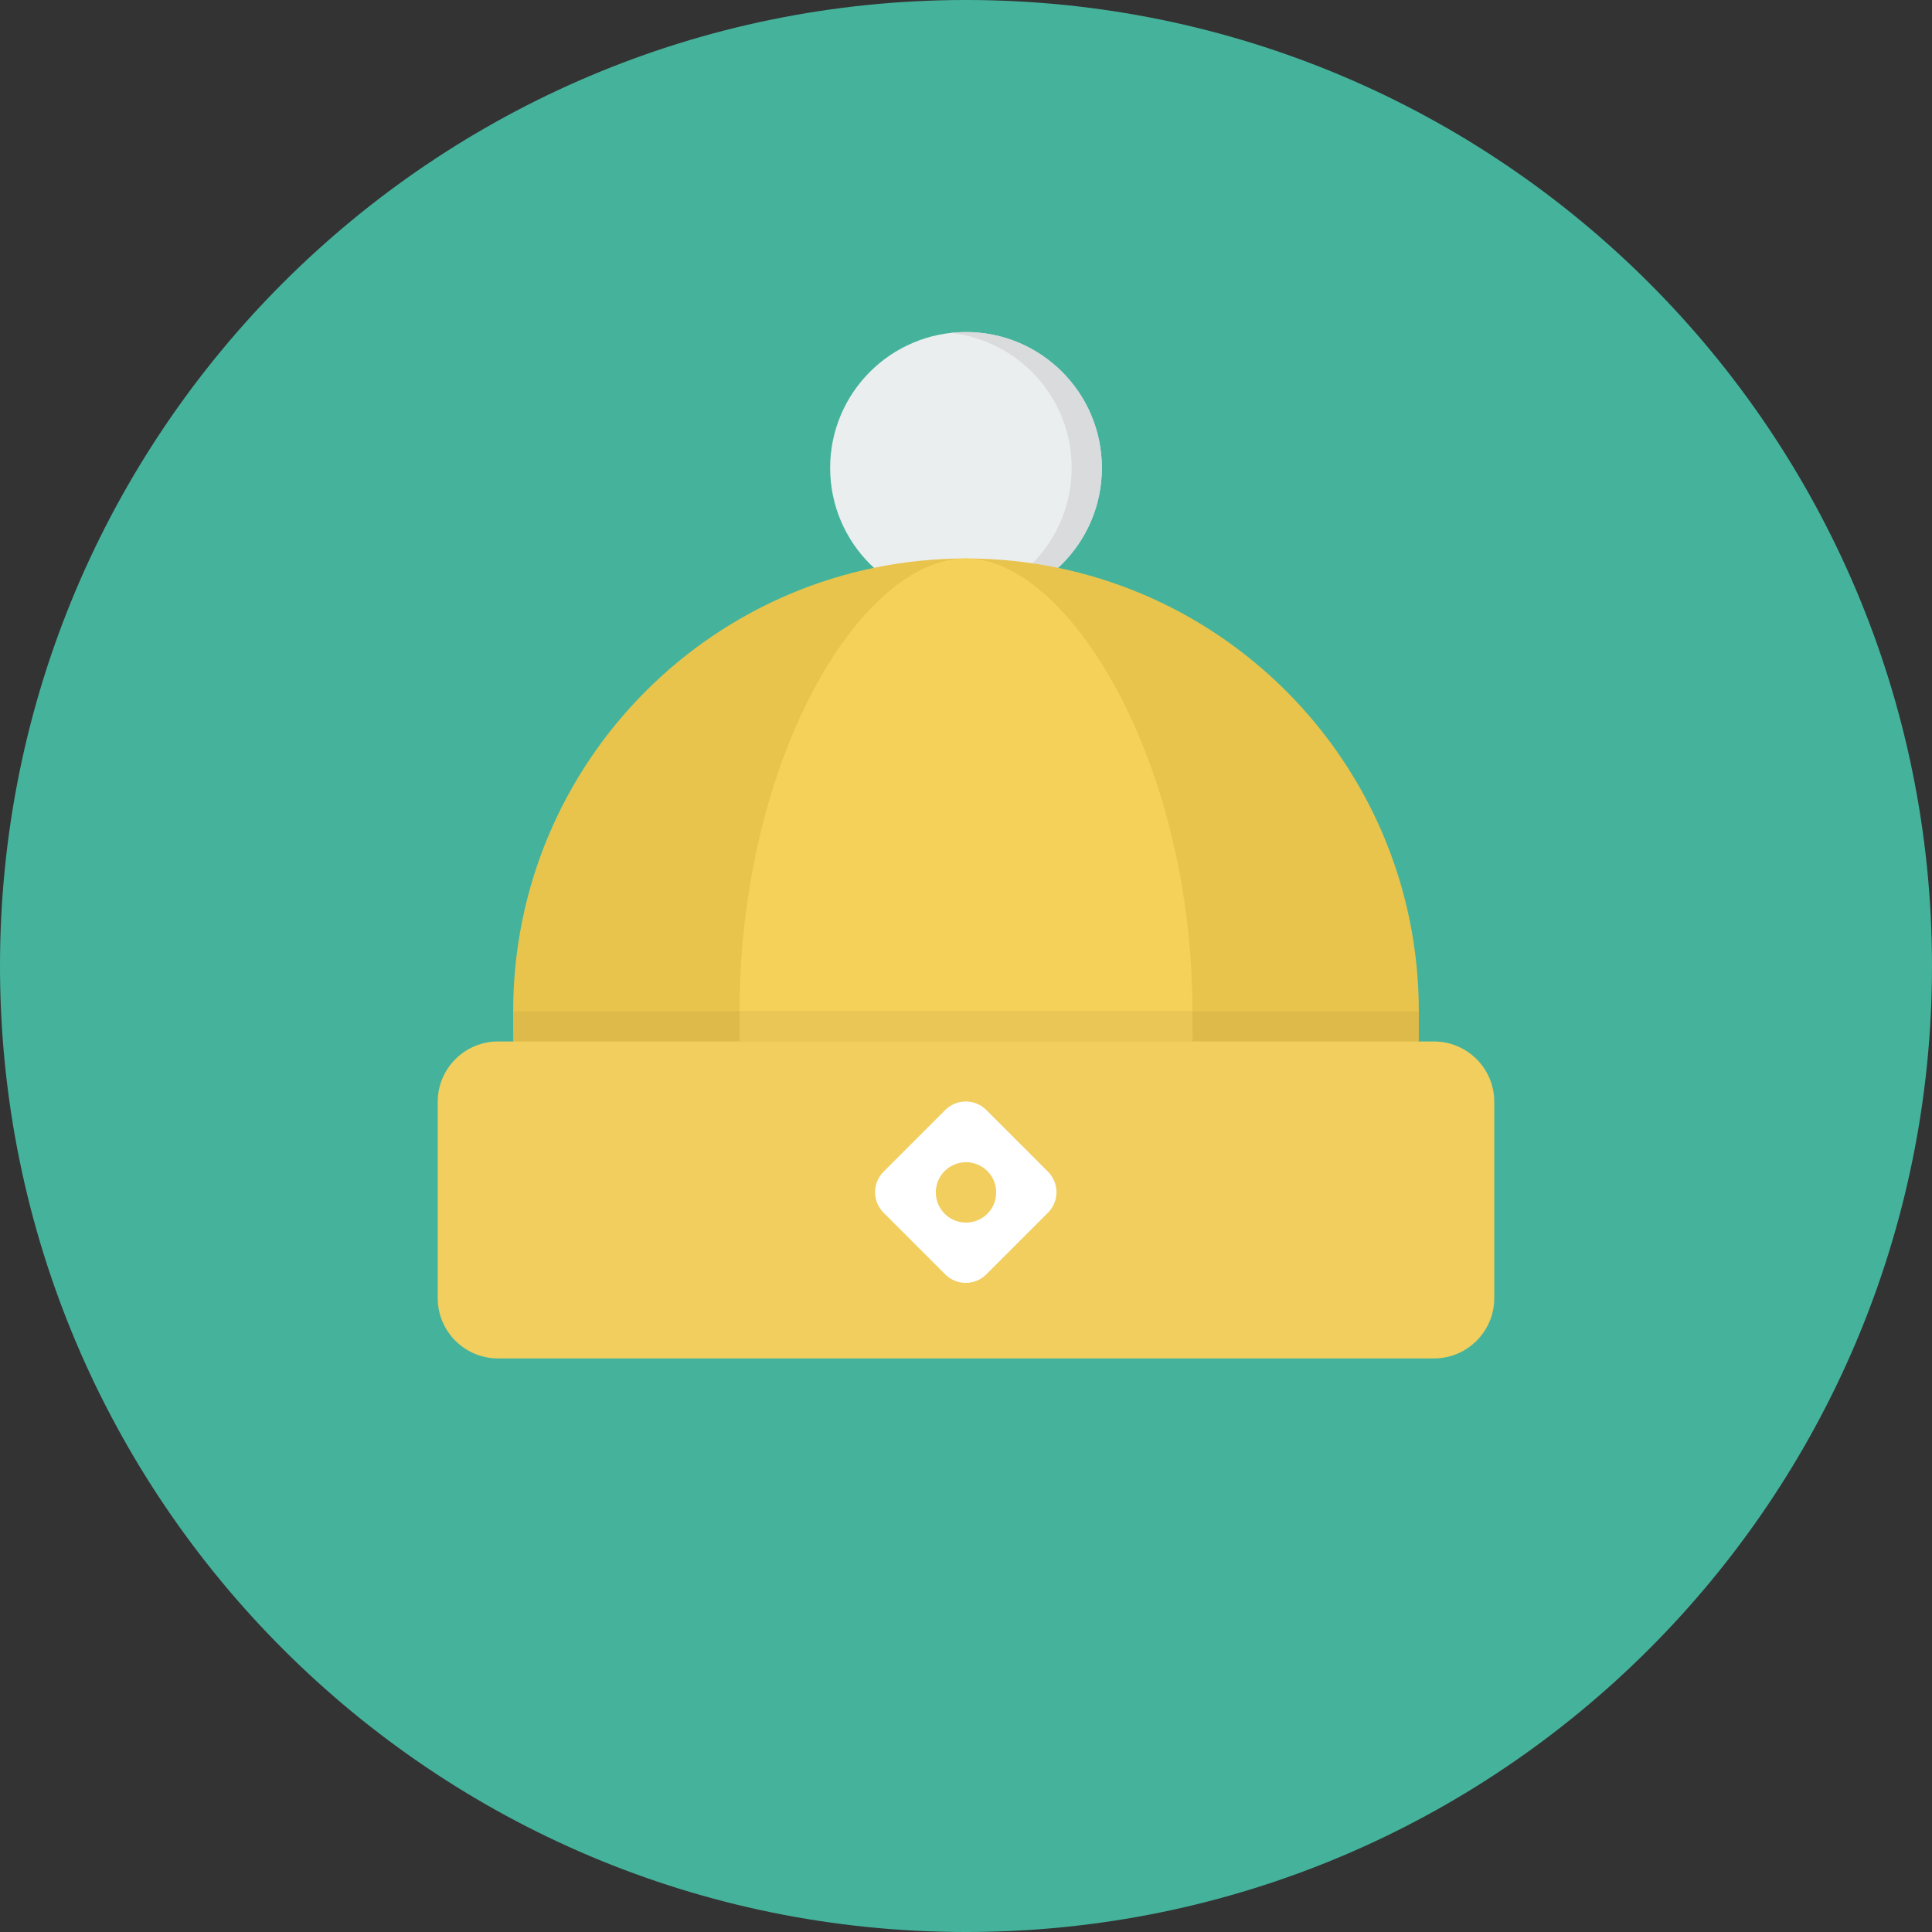 <?xml version="1.0" encoding="utf-8"?>
<!-- Generator: Adobe Illustrator 16.2.1, SVG Export Plug-In . SVG Version: 6.00 Build 0)  -->
<!DOCTYPE svg PUBLIC "-//W3C//DTD SVG 1.1//EN" "http://www.w3.org/Graphics/SVG/1.1/DTD/svg11.dtd">
<svg version="1.1" id="Слой_1" xmlns="http://www.w3.org/2000/svg" xmlns:xlink="http://www.w3.org/1999/xlink" x="0px" y="0px"
	 width="128px" height="128px" viewBox="0 0 128 128" enable-background="new 0 0 128 128" xml:space="preserve">
<rect x="0" y="0" width="128" height="128" fill="#333333" stroke="none"/>
<path fill="#45B39C" d="M64,0c35.348,0,64,28.654,64,64c0,35.348-28.652,64-64,64C28.654,128,0,99.348,0,64C0,28.654,28.654,0,64,0z
	"/>
<path fill="#EBEEEE" d="M64,22c4.971,0,9,4.029,9,9s-4.029,9-9,9c-4.971,0-9-4.029-9-9S59.029,22,64,22z"/>
<path fill="#DADBDC" d="M64,22c-0.338,0-0.671,0.022-1,0.059c4.5,0.498,8,4.309,8,8.941s-3.5,8.443-8,8.941
	C63.329,39.978,63.662,40,64,40c4.971,0,9-4.029,9-9S68.971,22,64,22z"/>
<path fill="#E8C44D" d="M64,37c16.568,0,30,13.432,30,30c0,16.568-13.432,20-30,20c-16.568,0-30-3.432-30-20
	C34,50.432,47.432,37,64,37z"/>
<path fill="#F6D15A" d="M64,37c6.771,0,15,13.432,15,30c0,16.568,1.568,20-15,20c-16.568,0-15-3.432-15-20
	C49,50.432,56.957,37,64,37z"/>
<path fill="#DDBA49" d="M34,67h60v2H34V67z"/>
<path fill="#F1CE5E" d="M33,69h62c2.209,0,4,1.791,4,4v13c0,2.209-1.791,4-4,4H33c-2.209,0-4-1.791-4-4V73
	C29,70.791,30.791,69,33,69z"/>
<g>
	<g>
		<path fill="#FFFFFF" d="M69.43,77.624l-4.084-4.083c-0.75-0.752-1.97-0.752-2.722,0l-4.083,4.083
			c-0.752,0.752-0.752,1.971,0,2.722l4.083,4.084c0.752,0.752,1.972,0.752,2.722,0l4.084-4.084
			C70.182,79.595,70.182,78.376,69.43,77.624z M64,81c-1.104,0-2-0.896-2-2s0.896-2,2-2c1.104,0,2,0.896,2,2S65.104,81,64,81z"/>
	</g>
</g>
<path fill="#EAC656" d="M79.007,69C79.003,68.354,79,67.691,79,67H49c0,0.691-0.003,1.354-0.007,2H79.007z"/>
</svg>
